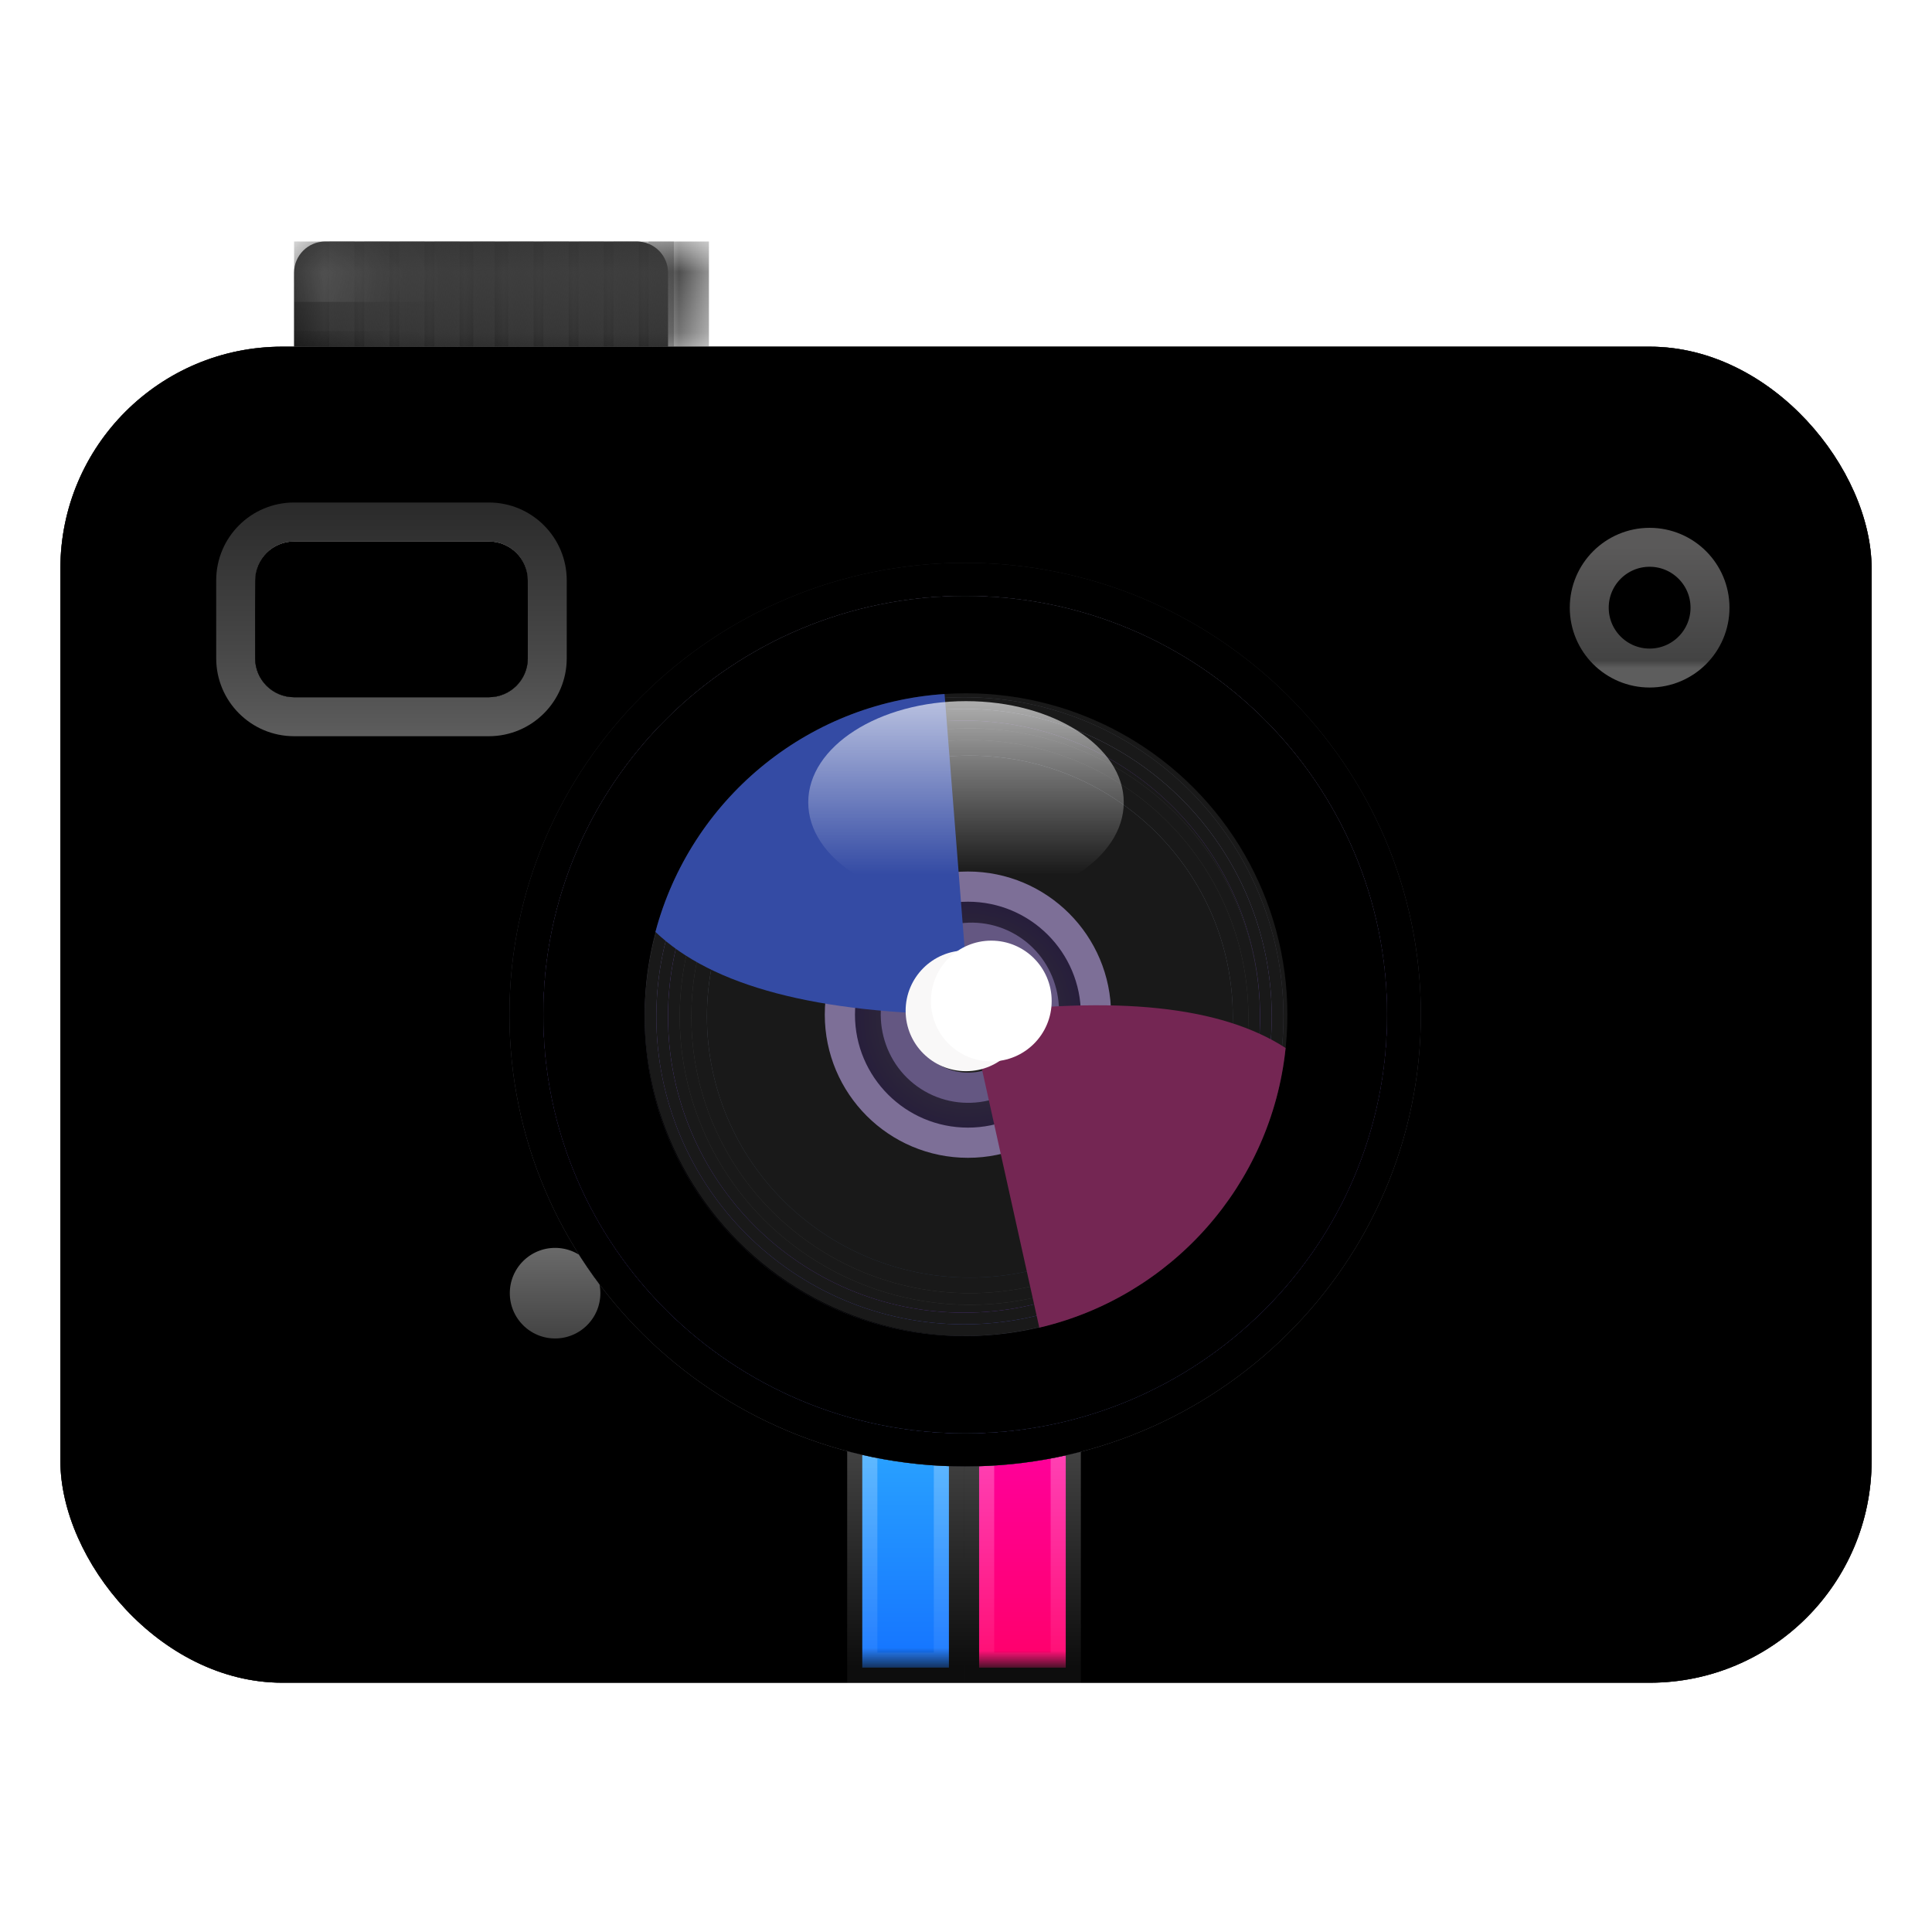 <?xml version="1.0" encoding="UTF-8"?>
<svg width="32px" height="32px" viewBox="0 0 32 32" version="1.1" xmlns="http://www.w3.org/2000/svg" xmlns:xlink="http://www.w3.org/1999/xlink">
    <!-- Generator: Sketch 58 (84663) - https://sketch.com -->
    <title>deepin-camera-32px</title>
    <desc>Created with Sketch.</desc>
    <defs>
        <filter x="-13.3%" y="-16.0%" width="126.7%" height="132.0%" filterUnits="objectBoundingBox" id="filter-1">
            <feOffset dx="0" dy="1" in="SourceAlpha" result="shadowOffsetOuter1"></feOffset>
            <feGaussianBlur stdDeviation="0.5" in="shadowOffsetOuter1" result="shadowBlurOuter1"></feGaussianBlur>
            <feComposite in="shadowBlurOuter1" in2="SourceAlpha" operator="out" result="shadowBlurOuter1"></feComposite>
            <feColorMatrix values="0 0 0 0 0   0 0 0 0 0   0 0 0 0 0  0 0 0 0.15 0" type="matrix" in="shadowBlurOuter1" result="shadowMatrixOuter1"></feColorMatrix>
            <feMerge>
                <feMergeNode in="shadowMatrixOuter1"></feMergeNode>
                <feMergeNode in="SourceGraphic"></feMergeNode>
            </feMerge>
        </filter>
        <linearGradient x1="50%" y1="0%" x2="50%" y2="96.498%" id="linearGradient-2">
            <stop stop-color="#242424" offset="0%"></stop>
            <stop stop-color="#242424" offset="100%"></stop>
        </linearGradient>
        <linearGradient x1="31.195%" y1="25.44%" x2="74.285%" y2="73.108%" id="linearGradient-3">
            <stop stop-color="#4F4F4F" offset="0%"></stop>
            <stop stop-color="#3F3F3F" offset="100%"></stop>
        </linearGradient>
        <rect id="path-4" x="0" y="1.742" width="30" height="22.129" rx="3.677"></rect>
        <filter x="-1.7%" y="-2.3%" width="103.3%" height="104.5%" filterUnits="objectBoundingBox" id="filter-5">
            <feGaussianBlur stdDeviation="0.5" in="SourceAlpha" result="shadowBlurInner1"></feGaussianBlur>
            <feOffset dx="0" dy="0" in="shadowBlurInner1" result="shadowOffsetInner1"></feOffset>
            <feComposite in="shadowOffsetInner1" in2="SourceAlpha" operator="arithmetic" k2="-1" k3="1" result="shadowInnerInner1"></feComposite>
            <feColorMatrix values="0 0 0 0 1   0 0 0 0 1   0 0 0 0 1  0 0 0 0.132 0" type="matrix" in="shadowInnerInner1" result="shadowMatrixInner1"></feColorMatrix>
            <feGaussianBlur stdDeviation="0.5" in="SourceAlpha" result="shadowBlurInner2"></feGaussianBlur>
            <feOffset dx="0" dy="-0" in="shadowBlurInner2" result="shadowOffsetInner2"></feOffset>
            <feComposite in="shadowOffsetInner2" in2="SourceAlpha" operator="arithmetic" k2="-1" k3="1" result="shadowInnerInner2"></feComposite>
            <feColorMatrix values="0 0 0 0 0.13   0 0 0 0 0.13   0 0 0 0 0.13  0 0 0 0.5 0" type="matrix" in="shadowInnerInner2" result="shadowMatrixInner2"></feColorMatrix>
            <feMerge>
                <feMergeNode in="shadowMatrixInner1"></feMergeNode>
                <feMergeNode in="shadowMatrixInner2"></feMergeNode>
            </feMerge>
        </filter>
        <linearGradient x1="50%" y1="0%" x2="50%" y2="100%" id="linearGradient-6">
            <stop stop-color="#707070" offset="0%"></stop>
            <stop stop-color="#3D3D3D" offset="100%"></stop>
        </linearGradient>
        <linearGradient x1="50%" y1="0%" x2="50%" y2="100%" id="linearGradient-7">
            <stop stop-color="#2DABFF" offset="0%"></stop>
            <stop stop-color="#1677FF" offset="92.405%"></stop>
            <stop stop-color="#072755" offset="100%"></stop>
        </linearGradient>
        <linearGradient x1="50%" y1="0%" x2="50%" y2="100%" id="linearGradient-8">
            <stop stop-color="#FFFFFF" stop-opacity="0.3" offset="0%"></stop>
            <stop stop-color="#FFFFFF" stop-opacity="0.05" offset="100%"></stop>
        </linearGradient>
        <linearGradient x1="50%" y1="0%" x2="50%" y2="99.557%" id="linearGradient-9">
            <stop stop-color="#FF00A4" offset="0%"></stop>
            <stop stop-color="#FF006E" offset="93.916%"></stop>
            <stop stop-color="#4D0523" offset="100%"></stop>
        </linearGradient>
        <ellipse id="path-10" cx="7.645" cy="7.548" rx="5" ry="4.968"></ellipse>
        <filter x="-5.0%" y="-5.0%" width="110.0%" height="110.1%" filterUnits="objectBoundingBox" id="filter-11">
            <feGaussianBlur stdDeviation="0.5" in="SourceAlpha" result="shadowBlurInner1"></feGaussianBlur>
            <feOffset dx="0" dy="-0" in="shadowBlurInner1" result="shadowOffsetInner1"></feOffset>
            <feComposite in="shadowOffsetInner1" in2="SourceAlpha" operator="arithmetic" k2="-1" k3="1" result="shadowInnerInner1"></feComposite>
            <feColorMatrix values="0 0 0 0 0.086   0 0 0 0 0.086   0 0 0 0 0.086  0 0 0 0.5 0" type="matrix" in="shadowInnerInner1" result="shadowMatrixInner1"></feColorMatrix>
            <feGaussianBlur stdDeviation="0.5" in="SourceAlpha" result="shadowBlurInner2"></feGaussianBlur>
            <feOffset dx="0" dy="0" in="shadowBlurInner2" result="shadowOffsetInner2"></feOffset>
            <feComposite in="shadowOffsetInner2" in2="SourceAlpha" operator="arithmetic" k2="-1" k3="1" result="shadowInnerInner2"></feComposite>
            <feColorMatrix values="0 0 0 0 0   0 0 0 0 0   0 0 0 0 0  0 0 0 0.5 0" type="matrix" in="shadowInnerInner2" result="shadowMatrixInner2"></feColorMatrix>
            <feMerge>
                <feMergeNode in="shadowMatrixInner1"></feMergeNode>
                <feMergeNode in="shadowMatrixInner2"></feMergeNode>
            </feMerge>
        </filter>
        <ellipse id="path-12" cx="7.645" cy="7.548" rx="4.806" ry="4.774"></ellipse>
        <filter x="-5.2%" y="-5.2%" width="110.4%" height="110.5%" filterUnits="objectBoundingBox" id="filter-13">
            <feGaussianBlur stdDeviation="0.5" in="SourceAlpha" result="shadowBlurInner1"></feGaussianBlur>
            <feOffset dx="0" dy="-0" in="shadowBlurInner1" result="shadowOffsetInner1"></feOffset>
            <feComposite in="shadowOffsetInner1" in2="SourceAlpha" operator="arithmetic" k2="-1" k3="1" result="shadowInnerInner1"></feComposite>
            <feColorMatrix values="0 0 0 0 0.086   0 0 0 0 0.086   0 0 0 0 0.086  0 0 0 0.5 0" type="matrix" in="shadowInnerInner1" result="shadowMatrixInner1"></feColorMatrix>
            <feGaussianBlur stdDeviation="0.5" in="SourceAlpha" result="shadowBlurInner2"></feGaussianBlur>
            <feOffset dx="0" dy="0" in="shadowBlurInner2" result="shadowOffsetInner2"></feOffset>
            <feComposite in="shadowOffsetInner2" in2="SourceAlpha" operator="arithmetic" k2="-1" k3="1" result="shadowInnerInner2"></feComposite>
            <feColorMatrix values="0 0 0 0 0   0 0 0 0 0   0 0 0 0 0  0 0 0 0.5 0" type="matrix" in="shadowInnerInner2" result="shadowMatrixInner2"></feColorMatrix>
            <feMerge>
                <feMergeNode in="shadowMatrixInner1"></feMergeNode>
                <feMergeNode in="shadowMatrixInner2"></feMergeNode>
            </feMerge>
        </filter>
        <ellipse id="path-14" cx="7.645" cy="7.548" rx="4.613" ry="4.581"></ellipse>
        <filter x="-5.4%" y="-5.5%" width="110.8%" height="110.9%" filterUnits="objectBoundingBox" id="filter-15">
            <feGaussianBlur stdDeviation="0.5" in="SourceAlpha" result="shadowBlurInner1"></feGaussianBlur>
            <feOffset dx="0" dy="-0" in="shadowBlurInner1" result="shadowOffsetInner1"></feOffset>
            <feComposite in="shadowOffsetInner1" in2="SourceAlpha" operator="arithmetic" k2="-1" k3="1" result="shadowInnerInner1"></feComposite>
            <feColorMatrix values="0 0 0 0 0.086   0 0 0 0 0.086   0 0 0 0 0.086  0 0 0 0.5 0" type="matrix" in="shadowInnerInner1" result="shadowMatrixInner1"></feColorMatrix>
            <feGaussianBlur stdDeviation="0.5" in="SourceAlpha" result="shadowBlurInner2"></feGaussianBlur>
            <feOffset dx="0" dy="0" in="shadowBlurInner2" result="shadowOffsetInner2"></feOffset>
            <feComposite in="shadowOffsetInner2" in2="SourceAlpha" operator="arithmetic" k2="-1" k3="1" result="shadowInnerInner2"></feComposite>
            <feColorMatrix values="0 0 0 0 0   0 0 0 0 0   0 0 0 0 0  0 0 0 0.5 0" type="matrix" in="shadowInnerInner2" result="shadowMatrixInner2"></feColorMatrix>
            <feMerge>
                <feMergeNode in="shadowMatrixInner1"></feMergeNode>
                <feMergeNode in="shadowMatrixInner2"></feMergeNode>
            </feMerge>
        </filter>
        <linearGradient x1="50%" y1="5.833%" x2="50%" y2="99.202%" id="linearGradient-16">
            <stop stop-color="#626878" offset="0%"></stop>
            <stop stop-color="#313848" offset="72.102%"></stop>
            <stop stop-color="#17273F" offset="100%"></stop>
        </linearGradient>
        <ellipse id="path-17" cx="7.645" cy="7.548" rx="4.355" ry="4.323"></ellipse>
        <filter x="-17.2%" y="-17.4%" width="134.4%" height="134.7%" filterUnits="objectBoundingBox" id="filter-18">
            <feOffset dx="0" dy="0" in="SourceAlpha" result="shadowOffsetOuter1"></feOffset>
            <feGaussianBlur stdDeviation="0.5" in="shadowOffsetOuter1" result="shadowBlurOuter1"></feGaussianBlur>
            <feColorMatrix values="0 0 0 0 0   0 0 0 0 0   0 0 0 0 0  0 0 0 0.3 0" type="matrix" in="shadowBlurOuter1"></feColorMatrix>
        </filter>
        <filter x="-17.2%" y="-17.4%" width="134.4%" height="134.7%" filterUnits="objectBoundingBox" id="filter-19">
            <feGaussianBlur stdDeviation="0.5" in="SourceAlpha" result="shadowBlurInner1"></feGaussianBlur>
            <feOffset dx="0" dy="0" in="shadowBlurInner1" result="shadowOffsetInner1"></feOffset>
            <feComposite in="shadowOffsetInner1" in2="SourceAlpha" operator="arithmetic" k2="-1" k3="1" result="shadowInnerInner1"></feComposite>
            <feColorMatrix values="0 0 0 0 0.752   0 0 0 0 0.752   0 0 0 0 0.752  0 0 0 0.5 0" type="matrix" in="shadowInnerInner1"></feColorMatrix>
        </filter>
        <linearGradient x1="50%" y1="1.452%" x2="50%" y2="99.581%" id="linearGradient-20">
            <stop stop-color="#27272B" offset="0%"></stop>
            <stop stop-color="#45444E" offset="38.265%"></stop>
            <stop stop-color="#6E6D79" offset="100%"></stop>
        </linearGradient>
        <path d="M7.567,0.032 C11.736,0.032 15.115,3.382 15.115,7.515 C15.115,11.649 11.736,14.999 7.567,14.999 C3.398,14.999 0.019,11.649 0.019,7.515 C0.019,3.382 3.398,0.032 7.567,0.032 Z M7.567,0.581 C3.709,0.581 0.581,3.685 0.581,7.515 C0.581,11.345 3.709,14.45 7.567,14.45 C11.426,14.45 14.554,11.345 14.554,7.515 C14.554,3.685 11.426,0.581 7.567,0.581 Z" id="path-21"></path>
        <filter x="-9.9%" y="-10.0%" width="119.9%" height="120.0%" filterUnits="objectBoundingBox" id="filter-22">
            <feOffset dx="0" dy="0" in="SourceAlpha" result="shadowOffsetOuter1"></feOffset>
            <feGaussianBlur stdDeviation="0.5" in="shadowOffsetOuter1" result="shadowBlurOuter1"></feGaussianBlur>
            <feColorMatrix values="0 0 0 0 0   0 0 0 0 0   0 0 0 0 0  0 0 0 0.64 0" type="matrix" in="shadowBlurOuter1"></feColorMatrix>
        </filter>
        <filter x="-6.6%" y="-6.7%" width="113.2%" height="113.4%" filterUnits="objectBoundingBox" id="filter-23">
            <feOffset dx="0" dy="-0" in="SourceAlpha" result="shadowOffsetInner1"></feOffset>
            <feComposite in="shadowOffsetInner1" in2="SourceAlpha" operator="arithmetic" k2="-1" k3="1" result="shadowInnerInner1"></feComposite>
            <feColorMatrix values="0 0 0 0 0.245   0 0 0 0 0.245   0 0 0 0 0.245  0 0 0 0.5 0" type="matrix" in="shadowInnerInner1" result="shadowMatrixInner1"></feColorMatrix>
            <feOffset dx="0" dy="0" in="SourceAlpha" result="shadowOffsetInner2"></feOffset>
            <feComposite in="shadowOffsetInner2" in2="SourceAlpha" operator="arithmetic" k2="-1" k3="1" result="shadowInnerInner2"></feComposite>
            <feColorMatrix values="0 0 0 0 1   0 0 0 0 1   0 0 0 0 1  0 0 0 0.344 0" type="matrix" in="shadowInnerInner2" result="shadowMatrixInner2"></feColorMatrix>
            <feMerge>
                <feMergeNode in="shadowMatrixInner1"></feMergeNode>
                <feMergeNode in="shadowMatrixInner2"></feMergeNode>
            </feMerge>
        </filter>
        <linearGradient x1="50%" y1="5.833%" x2="50%" y2="100%" id="linearGradient-24">
            <stop stop-color="#5E3192" offset="0%"></stop>
            <stop stop-color="#4D2BB8" offset="72.102%"></stop>
            <stop stop-color="#7226B0" offset="100%"></stop>
        </linearGradient>
        <path d="M7.567,0.581 C11.426,0.581 14.554,3.685 14.554,7.515 C14.554,11.345 11.426,14.45 7.567,14.45 C3.709,14.45 0.581,11.345 0.581,7.515 C0.581,3.685 3.709,0.581 7.567,0.581 Z M7.548,2.645 C4.84,2.645 2.645,4.84 2.645,7.548 C2.645,10.256 4.84,12.452 7.548,12.452 C10.256,12.452 12.452,10.256 12.452,7.548 C12.452,4.84 10.256,2.645 7.548,2.645 Z" id="path-25"></path>
        <filter x="-3.6%" y="-3.6%" width="107.2%" height="107.2%" filterUnits="objectBoundingBox" id="filter-26">
            <feGaussianBlur stdDeviation="0.5" in="SourceAlpha" result="shadowBlurInner1"></feGaussianBlur>
            <feOffset dx="0" dy="-0" in="shadowBlurInner1" result="shadowOffsetInner1"></feOffset>
            <feComposite in="shadowOffsetInner1" in2="SourceAlpha" operator="arithmetic" k2="-1" k3="1" result="shadowInnerInner1"></feComposite>
            <feColorMatrix values="0 0 0 0 0.086   0 0 0 0 0.086   0 0 0 0 0.086  0 0 0 0.5 0" type="matrix" in="shadowInnerInner1" result="shadowMatrixInner1"></feColorMatrix>
            <feGaussianBlur stdDeviation="0.5" in="SourceAlpha" result="shadowBlurInner2"></feGaussianBlur>
            <feOffset dx="0" dy="0" in="shadowBlurInner2" result="shadowOffsetInner2"></feOffset>
            <feComposite in="shadowOffsetInner2" in2="SourceAlpha" operator="arithmetic" k2="-1" k3="1" result="shadowInnerInner2"></feComposite>
            <feColorMatrix values="0 0 0 0 0   0 0 0 0 0   0 0 0 0 0  0 0 0 0.5 0" type="matrix" in="shadowInnerInner2" result="shadowMatrixInner2"></feColorMatrix>
            <feMerge>
                <feMergeNode in="shadowMatrixInner1"></feMergeNode>
                <feMergeNode in="shadowMatrixInner2"></feMergeNode>
            </feMerge>
        </filter>
        <linearGradient x1="50%" y1="5.833%" x2="50%" y2="100%" id="linearGradient-27">
            <stop stop-color="#767A87" offset="0%"></stop>
            <stop stop-color="#4D2BB8" offset="72.102%"></stop>
            <stop stop-color="#264EB0" offset="100%"></stop>
        </linearGradient>
        <path d="M7.567,0.581 C11.426,0.581 14.554,3.685 14.554,7.515 C14.554,11.345 11.426,14.45 7.567,14.45 C3.709,14.45 0.581,11.345 0.581,7.515 C0.581,3.685 3.709,0.581 7.567,0.581 Z M7.548,2.452 C4.734,2.452 2.452,4.734 2.452,7.548 C2.452,10.363 4.734,12.645 7.548,12.645 C10.363,12.645 12.645,10.363 12.645,7.548 C12.645,4.734 10.363,2.452 7.548,2.452 Z" id="path-28"></path>
        <filter x="-3.6%" y="-3.6%" width="107.2%" height="107.2%" filterUnits="objectBoundingBox" id="filter-29">
            <feGaussianBlur stdDeviation="0.5" in="SourceAlpha" result="shadowBlurInner1"></feGaussianBlur>
            <feOffset dx="0" dy="-0" in="shadowBlurInner1" result="shadowOffsetInner1"></feOffset>
            <feComposite in="shadowOffsetInner1" in2="SourceAlpha" operator="arithmetic" k2="-1" k3="1" result="shadowInnerInner1"></feComposite>
            <feColorMatrix values="0 0 0 0 0.086   0 0 0 0 0.086   0 0 0 0 0.086  0 0 0 0.5 0" type="matrix" in="shadowInnerInner1" result="shadowMatrixInner1"></feColorMatrix>
            <feGaussianBlur stdDeviation="0.5" in="SourceAlpha" result="shadowBlurInner2"></feGaussianBlur>
            <feOffset dx="0" dy="0" in="shadowBlurInner2" result="shadowOffsetInner2"></feOffset>
            <feComposite in="shadowOffsetInner2" in2="SourceAlpha" operator="arithmetic" k2="-1" k3="1" result="shadowInnerInner2"></feComposite>
            <feColorMatrix values="0 0 0 0 0   0 0 0 0 0   0 0 0 0 0  0 0 0 0.5 0" type="matrix" in="shadowInnerInner2" result="shadowMatrixInner2"></feColorMatrix>
            <feMerge>
                <feMergeNode in="shadowMatrixInner1"></feMergeNode>
                <feMergeNode in="shadowMatrixInner2"></feMergeNode>
            </feMerge>
        </filter>
        <linearGradient x1="50%" y1="5.833%" x2="50%" y2="100%" id="linearGradient-30">
            <stop stop-color="#40434D" offset="0%"></stop>
            <stop stop-color="#302B42" offset="72.102%"></stop>
            <stop stop-color="#393F4E" offset="100%"></stop>
        </linearGradient>
        <path d="M7.567,0.581 C11.426,0.581 14.554,3.685 14.554,7.515 C14.554,11.345 11.426,14.45 7.567,14.45 C3.709,14.45 0.581,11.345 0.581,7.515 C0.581,3.685 3.709,0.581 7.567,0.581 Z M7.548,2.258 C4.627,2.258 2.258,4.627 2.258,7.548 C2.258,10.47 4.627,12.839 7.548,12.839 C10.47,12.839 12.839,10.47 12.839,7.548 C12.839,4.627 10.47,2.258 7.548,2.258 Z" id="path-31"></path>
        <filter x="-3.6%" y="-3.6%" width="107.2%" height="107.2%" filterUnits="objectBoundingBox" id="filter-32">
            <feGaussianBlur stdDeviation="0.5" in="SourceAlpha" result="shadowBlurInner1"></feGaussianBlur>
            <feOffset dx="0" dy="-0" in="shadowBlurInner1" result="shadowOffsetInner1"></feOffset>
            <feComposite in="shadowOffsetInner1" in2="SourceAlpha" operator="arithmetic" k2="-1" k3="1" result="shadowInnerInner1"></feComposite>
            <feColorMatrix values="0 0 0 0 0.086   0 0 0 0 0.086   0 0 0 0 0.086  0 0 0 0.5 0" type="matrix" in="shadowInnerInner1" result="shadowMatrixInner1"></feColorMatrix>
            <feGaussianBlur stdDeviation="0.5" in="SourceAlpha" result="shadowBlurInner2"></feGaussianBlur>
            <feOffset dx="0" dy="0" in="shadowBlurInner2" result="shadowOffsetInner2"></feOffset>
            <feComposite in="shadowOffsetInner2" in2="SourceAlpha" operator="arithmetic" k2="-1" k3="1" result="shadowInnerInner2"></feComposite>
            <feColorMatrix values="0 0 0 0 0   0 0 0 0 0   0 0 0 0 0  0 0 0 0.5 0" type="matrix" in="shadowInnerInner2" result="shadowMatrixInner2"></feColorMatrix>
            <feMerge>
                <feMergeNode in="shadowMatrixInner1"></feMergeNode>
                <feMergeNode in="shadowMatrixInner2"></feMergeNode>
            </feMerge>
        </filter>
        <circle id="path-33" cx="7.613" cy="7.516" r="2.258"></circle>
        <filter x="-33.2%" y="-33.2%" width="166.4%" height="166.4%" filterUnits="objectBoundingBox" id="filter-34">
            <feOffset dx="0" dy="0" in="SourceAlpha" result="shadowOffsetOuter1"></feOffset>
            <feGaussianBlur stdDeviation="0.5" in="shadowOffsetOuter1" result="shadowBlurOuter1"></feGaussianBlur>
            <feColorMatrix values="0 0 0 0 1   0 0 0 0 1   0 0 0 0 1  0 0 0 0.5 0" type="matrix" in="shadowBlurOuter1"></feColorMatrix>
        </filter>
        <radialGradient cx="50%" cy="51.107%" fx="50%" fy="51.107%" r="48.893%" id="radialGradient-35">
            <stop stop-color="#232323" offset="0%"></stop>
            <stop stop-color="#0E0326" offset="100%"></stop>
        </radialGradient>
        <circle id="path-36" cx="7.613" cy="7.516" r="1.871"></circle>
        <filter x="-53.4%" y="-53.4%" width="206.9%" height="206.9%" filterUnits="objectBoundingBox" id="filter-37">
            <feMorphology radius="0.5" operator="dilate" in="SourceAlpha" result="shadowSpreadOuter1"></feMorphology>
            <feOffset dx="0" dy="0" in="shadowSpreadOuter1" result="shadowOffsetOuter1"></feOffset>
            <feGaussianBlur stdDeviation="0.5" in="shadowOffsetOuter1" result="shadowBlurOuter1"></feGaussianBlur>
            <feComposite in="shadowBlurOuter1" in2="SourceAlpha" operator="out" result="shadowBlurOuter1"></feComposite>
            <feColorMatrix values="0 0 0 0 0   0 0 0 0 0   0 0 0 0 0  0 0 0 0.5 0" type="matrix" in="shadowBlurOuter1"></feColorMatrix>
        </filter>
        <linearGradient x1="100%" y1="29.255%" x2="0%" y2="66.547%" id="linearGradient-38">
            <stop stop-color="#3527C5" offset="0%"></stop>
            <stop stop-color="#33036D" offset="14.589%"></stop>
            <stop stop-color="#35A1C3" offset="51.448%"></stop>
            <stop stop-color="#2E2FAD" offset="80.247%"></stop>
            <stop stop-color="#FC64FC" offset="100%"></stop>
        </linearGradient>
        <ellipse id="path-39" cx="7.645" cy="7.484" rx="1" ry="1"></ellipse>
        <filter x="-75.0%" y="-77.5%" width="250.0%" height="255.0%" filterUnits="objectBoundingBox" id="filter-40">
            <feOffset dx="0" dy="0" in="SourceAlpha" result="shadowOffsetOuter1"></feOffset>
            <feGaussianBlur stdDeviation="0.5" in="shadowOffsetOuter1" result="shadowBlurOuter1"></feGaussianBlur>
            <feComposite in="shadowBlurOuter1" in2="SourceAlpha" operator="out" result="shadowBlurOuter1"></feComposite>
            <feColorMatrix values="0 0 0 0 0   0 0 0 0 0   0 0 0 0 0  0 0 0 0.5 0" type="matrix" in="shadowBlurOuter1"></feColorMatrix>
        </filter>
        <filter x="-81.8%" y="-80.2%" width="263.5%" height="260.4%" filterUnits="objectBoundingBox" id="filter-41">
            <feGaussianBlur stdDeviation="1.419" in="SourceGraphic"></feGaussianBlur>
        </filter>
        <filter x="-81.4%" y="-79.8%" width="262.8%" height="259.5%" filterUnits="objectBoundingBox" id="filter-42">
            <feGaussianBlur stdDeviation="1.419" in="SourceGraphic"></feGaussianBlur>
        </filter>
        <filter x="-85.7%" y="-85.7%" width="271.4%" height="271.4%" filterUnits="objectBoundingBox" id="filter-43">
            <feGaussianBlur stdDeviation="0.129" in="SourceGraphic"></feGaussianBlur>
        </filter>
        <linearGradient x1="50%" y1="0%" x2="50%" y2="100%" id="linearGradient-44">
            <stop stop-color="#2A2A2A" offset="0%"></stop>
            <stop stop-color="#484848" offset="64.495%"></stop>
            <stop stop-color="#5D5D5D" offset="100%"></stop>
        </linearGradient>
        <path d="M3.871,4.323 L7.097,4.323 C7.809,4.323 8.387,4.9 8.387,5.613 L8.387,6.903 C8.387,7.616 7.809,8.194 7.097,8.194 L3.871,8.194 C3.158,8.194 2.581,7.616 2.581,6.903 L2.581,5.613 C2.581,4.9 3.158,4.323 3.871,4.323 Z M3.871,4.968 C3.515,4.968 3.226,5.257 3.226,5.613 L3.226,6.903 C3.226,7.26 3.515,7.548 3.871,7.548 L7.097,7.548 C7.453,7.548 7.742,7.26 7.742,6.903 L7.742,5.613 C7.742,5.257 7.453,4.968 7.097,4.968 L3.871,4.968 Z" id="path-45"></path>
        <filter x="-25.8%" y="-38.8%" width="151.7%" height="177.5%" filterUnits="objectBoundingBox" id="filter-46">
            <feOffset dx="0" dy="0" in="SourceAlpha" result="shadowOffsetOuter1"></feOffset>
            <feGaussianBlur stdDeviation="0.5" in="shadowOffsetOuter1" result="shadowBlurOuter1"></feGaussianBlur>
            <feColorMatrix values="0 0 0 0 0.664   0 0 0 0 0.664   0 0 0 0 0.664  0 0 0 0.5 0" type="matrix" in="shadowBlurOuter1"></feColorMatrix>
        </filter>
        <linearGradient x1="50%" y1="0%" x2="50%" y2="100%" id="linearGradient-47">
            <stop stop-color="#FFFDFD" offset="2.048%"></stop>
            <stop stop-color="#434343" stop-opacity="0.41" offset="44.502%"></stop>
            <stop stop-color="#5D5D5D" offset="100%"></stop>
        </linearGradient>
        <path d="M3.871,4.968 C3.515,4.968 3.226,5.257 3.226,5.613 L3.226,6.903 C3.226,7.26 3.515,7.548 3.871,7.548 L7.097,7.548 C7.453,7.548 7.742,7.26 7.742,6.903 L7.742,5.613 C7.742,5.257 7.453,4.968 7.097,4.968 L3.871,4.968 Z" id="path-48"></path>
        <filter x="-33.2%" y="-58.1%" width="166.4%" height="216.3%" filterUnits="objectBoundingBox" id="filter-49">
            <feOffset dx="0" dy="0" in="SourceAlpha" result="shadowOffsetOuter1"></feOffset>
            <feGaussianBlur stdDeviation="0.5" in="shadowOffsetOuter1" result="shadowBlurOuter1"></feGaussianBlur>
            <feColorMatrix values="0 0 0 0 0   0 0 0 0 0   0 0 0 0 0  0 0 0 0.5 0" type="matrix" in="shadowBlurOuter1"></feColorMatrix>
        </filter>
        <filter x="-33.2%" y="-58.1%" width="166.4%" height="216.3%" filterUnits="objectBoundingBox" id="filter-50">
            <feGaussianBlur stdDeviation="0.5" in="SourceAlpha" result="shadowBlurInner1"></feGaussianBlur>
            <feOffset dx="0" dy="0" in="shadowBlurInner1" result="shadowOffsetInner1"></feOffset>
            <feComposite in="shadowOffsetInner1" in2="SourceAlpha" operator="arithmetic" k2="-1" k3="1" result="shadowInnerInner1"></feComposite>
            <feColorMatrix values="0 0 0 0 1   0 0 0 0 1   0 0 0 0 1  0 0 0 0.5 0" type="matrix" in="shadowInnerInner1"></feColorMatrix>
        </filter>
        <linearGradient x1="50%" y1="0%" x2="50%" y2="100%" id="linearGradient-51">
            <stop stop-color="#5A5959" offset="0%"></stop>
            <stop stop-color="#434343" offset="93.676%"></stop>
            <stop stop-color="#5D5D5D" offset="100%"></stop>
        </linearGradient>
        <circle id="path-52" cx="26.323" cy="6.065" r="1.097"></circle>
        <filter x="-68.4%" y="-68.4%" width="236.8%" height="236.8%" filterUnits="objectBoundingBox" id="filter-53">
            <feOffset dx="0" dy="0" in="SourceAlpha" result="shadowOffsetOuter1"></feOffset>
            <feGaussianBlur stdDeviation="0.5" in="shadowOffsetOuter1" result="shadowBlurOuter1"></feGaussianBlur>
            <feComposite in="shadowBlurOuter1" in2="SourceAlpha" operator="out" result="shadowBlurOuter1"></feComposite>
            <feColorMatrix values="0 0 0 0 0   0 0 0 0 0   0 0 0 0 0  0 0 0 0.5 0" type="matrix" in="shadowBlurOuter1"></feColorMatrix>
        </filter>
        <filter x="-68.4%" y="-68.4%" width="236.8%" height="236.8%" filterUnits="objectBoundingBox" id="filter-54">
            <feGaussianBlur stdDeviation="0.5" in="SourceAlpha" result="shadowBlurInner1"></feGaussianBlur>
            <feOffset dx="0" dy="0" in="shadowBlurInner1" result="shadowOffsetInner1"></feOffset>
            <feComposite in="shadowOffsetInner1" in2="SourceAlpha" operator="arithmetic" k2="-1" k3="1" result="shadowInnerInner1"></feComposite>
            <feColorMatrix values="0 0 0 0 1   0 0 0 0 0.959   0 0 0 0 0.959  0 0 0 0.5 0" type="matrix" in="shadowInnerInner1"></feColorMatrix>
        </filter>
        <linearGradient x1="50%" y1="1.46%" x2="50%" y2="85.758%" id="linearGradient-55">
            <stop stop-color="#FFFFFF" stop-opacity="0.9" offset="0%"></stop>
            <stop stop-color="#FFFFFF" stop-opacity="0" offset="100%"></stop>
        </linearGradient>
        <linearGradient x1="50%" y1="0%" x2="50%" y2="96.171%" id="linearGradient-56">
            <stop stop-color="#2E2E2E" offset="0%"></stop>
            <stop stop-color="#121212" offset="100%"></stop>
        </linearGradient>
        <path d="M0.516,0 L5.677,0 C5.962,4.5398799e-16 6.194,0.231 6.194,0.516 L6.194,1.742 L6.194,1.742 L0,1.742 L0,0.516 C-3.49085807e-17,0.231 0.231,5.23628711e-17 0.516,0 Z" id="path-57"></path>
    </defs>
    <g id="deepin-camera-32px" stroke="none" stroke-width="1" fill="none" fill-rule="evenodd">
        <g id="编组备份-2" filter="url(#filter-1)" transform="translate(1, 3)">
            <g id="矩形">
                <use fill="url(#linearGradient-2)" fill-rule="evenodd" xlink:href="#path-4"></use>
                <use fill="url(#linearGradient-3)" fill-rule="evenodd" xlink:href="#path-4"></use>
                <use fill="black" fill-opacity="1" filter="url(#filter-5)" xlink:href="#path-4"></use>
            </g>
            <circle id="椭圆形" stroke="#000000" stroke-width="0.5" fill="url(#linearGradient-6)" cx="8.194" cy="17.419" r="1"></circle>
            <g id="编组-3" transform="translate(13.032, 19.032)" stroke="url(#linearGradient-8)" stroke-width="0.5">
                <rect id="矩形" fill="url(#linearGradient-7)" x="0.25" y="0.25" width="1.435" height="4.339"></rect>
                <rect id="矩形备份" fill="url(#linearGradient-9)" x="2.185" y="0.25" width="1.435" height="4.339"></rect>
            </g>
            <g id="编组-2" transform="translate(7.419, 5.29)">
                <g id="Group-6">
                    <g id="Oval备份">
                        <use fill="#2D2D2D" fill-rule="evenodd" xlink:href="#path-10"></use>
                        <use fill="black" fill-opacity="1" filter="url(#filter-11)" xlink:href="#path-10"></use>
                    </g>
                    <g id="Oval备份-4">
                        <use fill="#2D2D2D" fill-rule="evenodd" xlink:href="#path-12"></use>
                        <use fill="black" fill-opacity="1" filter="url(#filter-13)" xlink:href="#path-12"></use>
                    </g>
                    <g id="Oval备份-5">
                        <use fill="#2D2D2D" fill-rule="evenodd" xlink:href="#path-14"></use>
                        <use fill="black" fill-opacity="1" filter="url(#filter-15)" xlink:href="#path-14"></use>
                    </g>
                    <g id="Oval备份-6">
                        <use fill="black" fill-opacity="1" filter="url(#filter-18)" xlink:href="#path-17"></use>
                        <use fill="url(#linearGradient-16)" fill-rule="evenodd" xlink:href="#path-17"></use>
                        <use fill="black" fill-opacity="1" filter="url(#filter-19)" xlink:href="#path-17"></use>
                    </g>
                    <g id="形状结合">
                        <use fill="black" fill-opacity="1" filter="url(#filter-22)" xlink:href="#path-21"></use>
                        <use fill="url(#linearGradient-20)" fill-rule="evenodd" xlink:href="#path-21"></use>
                        <use fill="black" fill-opacity="1" filter="url(#filter-23)" xlink:href="#path-21"></use>
                    </g>
                    <g id="形状结合">
                        <use fill="url(#linearGradient-24)" fill-rule="evenodd" xlink:href="#path-25"></use>
                        <use fill="black" fill-opacity="1" filter="url(#filter-26)" xlink:href="#path-25"></use>
                    </g>
                    <g id="形状结合备份-2">
                        <use fill="url(#linearGradient-27)" fill-rule="evenodd" xlink:href="#path-28"></use>
                        <use fill="black" fill-opacity="1" filter="url(#filter-29)" xlink:href="#path-28"></use>
                    </g>
                    <g id="形状结合备份">
                        <use fill="url(#linearGradient-30)" fill-rule="evenodd" xlink:href="#path-31"></use>
                        <use fill="black" fill-opacity="1" filter="url(#filter-32)" xlink:href="#path-31"></use>
                    </g>
                    <g id="Oval">
                        <use fill="black" fill-opacity="1" filter="url(#filter-34)" xlink:href="#path-33"></use>
                        <use fill="#333333" fill-rule="evenodd" xlink:href="#path-33"></use>
                    </g>
                    <g id="Oval备份-7">
                        <use fill="black" fill-opacity="1" filter="url(#filter-37)" xlink:href="#path-36"></use>
                        <circle stroke="#6F5F8C" stroke-width="0.5" fill="url(#radialGradient-35)" fill-rule="evenodd" cx="7.613" cy="7.516" r="2.121"></circle>
                    </g>
                    <g id="Oval" transform="translate(7.645, 7.484) rotate(-60) translate(-7.645, -7.484) ">
                        <use fill="black" fill-opacity="1" filter="url(#filter-40)" xlink:href="#path-39"></use>
                        <ellipse stroke="#080808" stroke-width="0.5" stroke-linejoin="square" fill="url(#linearGradient-38)" fill-rule="evenodd" cx="7.645" cy="7.484" rx="1" ry="1"></ellipse>
                        <ellipse stroke="#534574" stroke-width="0.5" cx="7.645" cy="7.484" rx="1.25" ry="1.218"></ellipse>
                    </g>
                </g>
                <circle id="椭圆形" fill-opacity="0.099" fill="#FFFFFF" cx="7.581" cy="7.516" r="5.323"></circle>
                <path d="M7.226,2.205 L7.645,7.516 C5.112,7.501 3.376,7.044 2.437,6.145 C3.013,3.979 4.919,2.357 7.226,2.205 Z" id="形状结合" fill="#344BA4" filter="url(#filter-41)"></path>
                <path d="M7.645,7.516 C10.064,7.191 11.807,7.375 12.875,8.068 C12.64,10.342 10.975,12.191 8.795,12.7 Z" id="形状结合" fill="#742653" filter="url(#filter-42)"></path>
                <circle id="椭圆形" fill="#F9F8F8" filter="url(#filter-43)" cx="7.581" cy="7.452" r="1"></circle>
                <circle id="椭圆形" fill="#FFFFFF" cx="8" cy="7.29" r="1"></circle>
            </g>
            <g id="矩形" fill-rule="nonzero">
                <use fill="black" fill-opacity="1" filter="url(#filter-46)" xlink:href="#path-45"></use>
                <use fill="url(#linearGradient-44)" xlink:href="#path-45"></use>
            </g>
            <g id="路径" fill-rule="nonzero">
                <use fill="black" fill-opacity="1" filter="url(#filter-49)" xlink:href="#path-48"></use>
                <use fill="url(#linearGradient-47)" xlink:href="#path-48"></use>
                <use fill="black" fill-opacity="1" filter="url(#filter-50)" xlink:href="#path-48"></use>
            </g>
            <g id="椭圆形">
                <use fill="black" fill-opacity="1" filter="url(#filter-53)" xlink:href="#path-52"></use>
                <use fill="#FD1818" fill-rule="evenodd" xlink:href="#path-52"></use>
                <use fill="black" fill-opacity="1" filter="url(#filter-54)" xlink:href="#path-52"></use>
                <circle stroke="url(#linearGradient-51)" stroke-width="0.645" stroke-linejoin="square" cx="26.323" cy="6.065" r="1"></circle>
            </g>
            <ellipse id="椭圆形" fill="url(#linearGradient-55)" opacity="0.709" cx="15" cy="9.29" rx="2.613" ry="1.677"></ellipse>
            <g id="编组-4" transform="translate(3.871, 0)">
                <mask id="mask-58" fill="white">
                    <use xlink:href="#path-57"></use>
                </mask>
                <use id="矩形" fill="url(#linearGradient-56)" xlink:href="#path-57"></use>
                <rect id="矩形" fill="#404040" mask="url(#mask-58)" x="0" y="0" width="1" height="1.742"></rect>
                <rect id="矩形备份-3" fill="#404040" mask="url(#mask-58)" x="1.161" y="0" width="1" height="1.742"></rect>
                <rect id="矩形备份-5" fill="#404040" mask="url(#mask-58)" x="2.323" y="0" width="1" height="1.742"></rect>
                <rect id="矩形备份-7" fill="#404040" mask="url(#mask-58)" x="3.548" y="0" width="1" height="1.742"></rect>
                <rect id="矩形备份-9" fill="#404040" mask="url(#mask-58)" x="4.71" y="0" width="1" height="1.742"></rect>
                <rect id="矩形备份-2" fill="#404040" mask="url(#mask-58)" x="0.581" y="0" width="1" height="1.742"></rect>
                <rect id="矩形备份-4" fill="#404040" mask="url(#mask-58)" x="1.742" y="0" width="1" height="1.742"></rect>
                <rect id="矩形备份-6" fill="#404040" mask="url(#mask-58)" x="2.968" y="0" width="1" height="1.742"></rect>
                <rect id="矩形备份-8" fill="#404040" mask="url(#mask-58)" x="4.129" y="0" width="1" height="1.742"></rect>
                <rect id="矩形备份-10" fill="#404040" mask="url(#mask-58)" x="5.29" y="0" width="1" height="1.742"></rect>
                <rect id="矩形备份-11" fill="#404040" mask="url(#mask-58)" x="5.871" y="0" width="1" height="1.742"></rect>
                <rect id="矩形" fill-opacity="0.219" fill="#000000" mask="url(#mask-58)" x="0" y="1.484" width="6.194" height="1"></rect>
                <rect id="矩形备份-12" fill-opacity="0.1" fill="#FFFFFF" mask="url(#mask-58)" x="0" y="0" width="6.194" height="1"></rect>
            </g>
        </g>
    </g>
</svg>